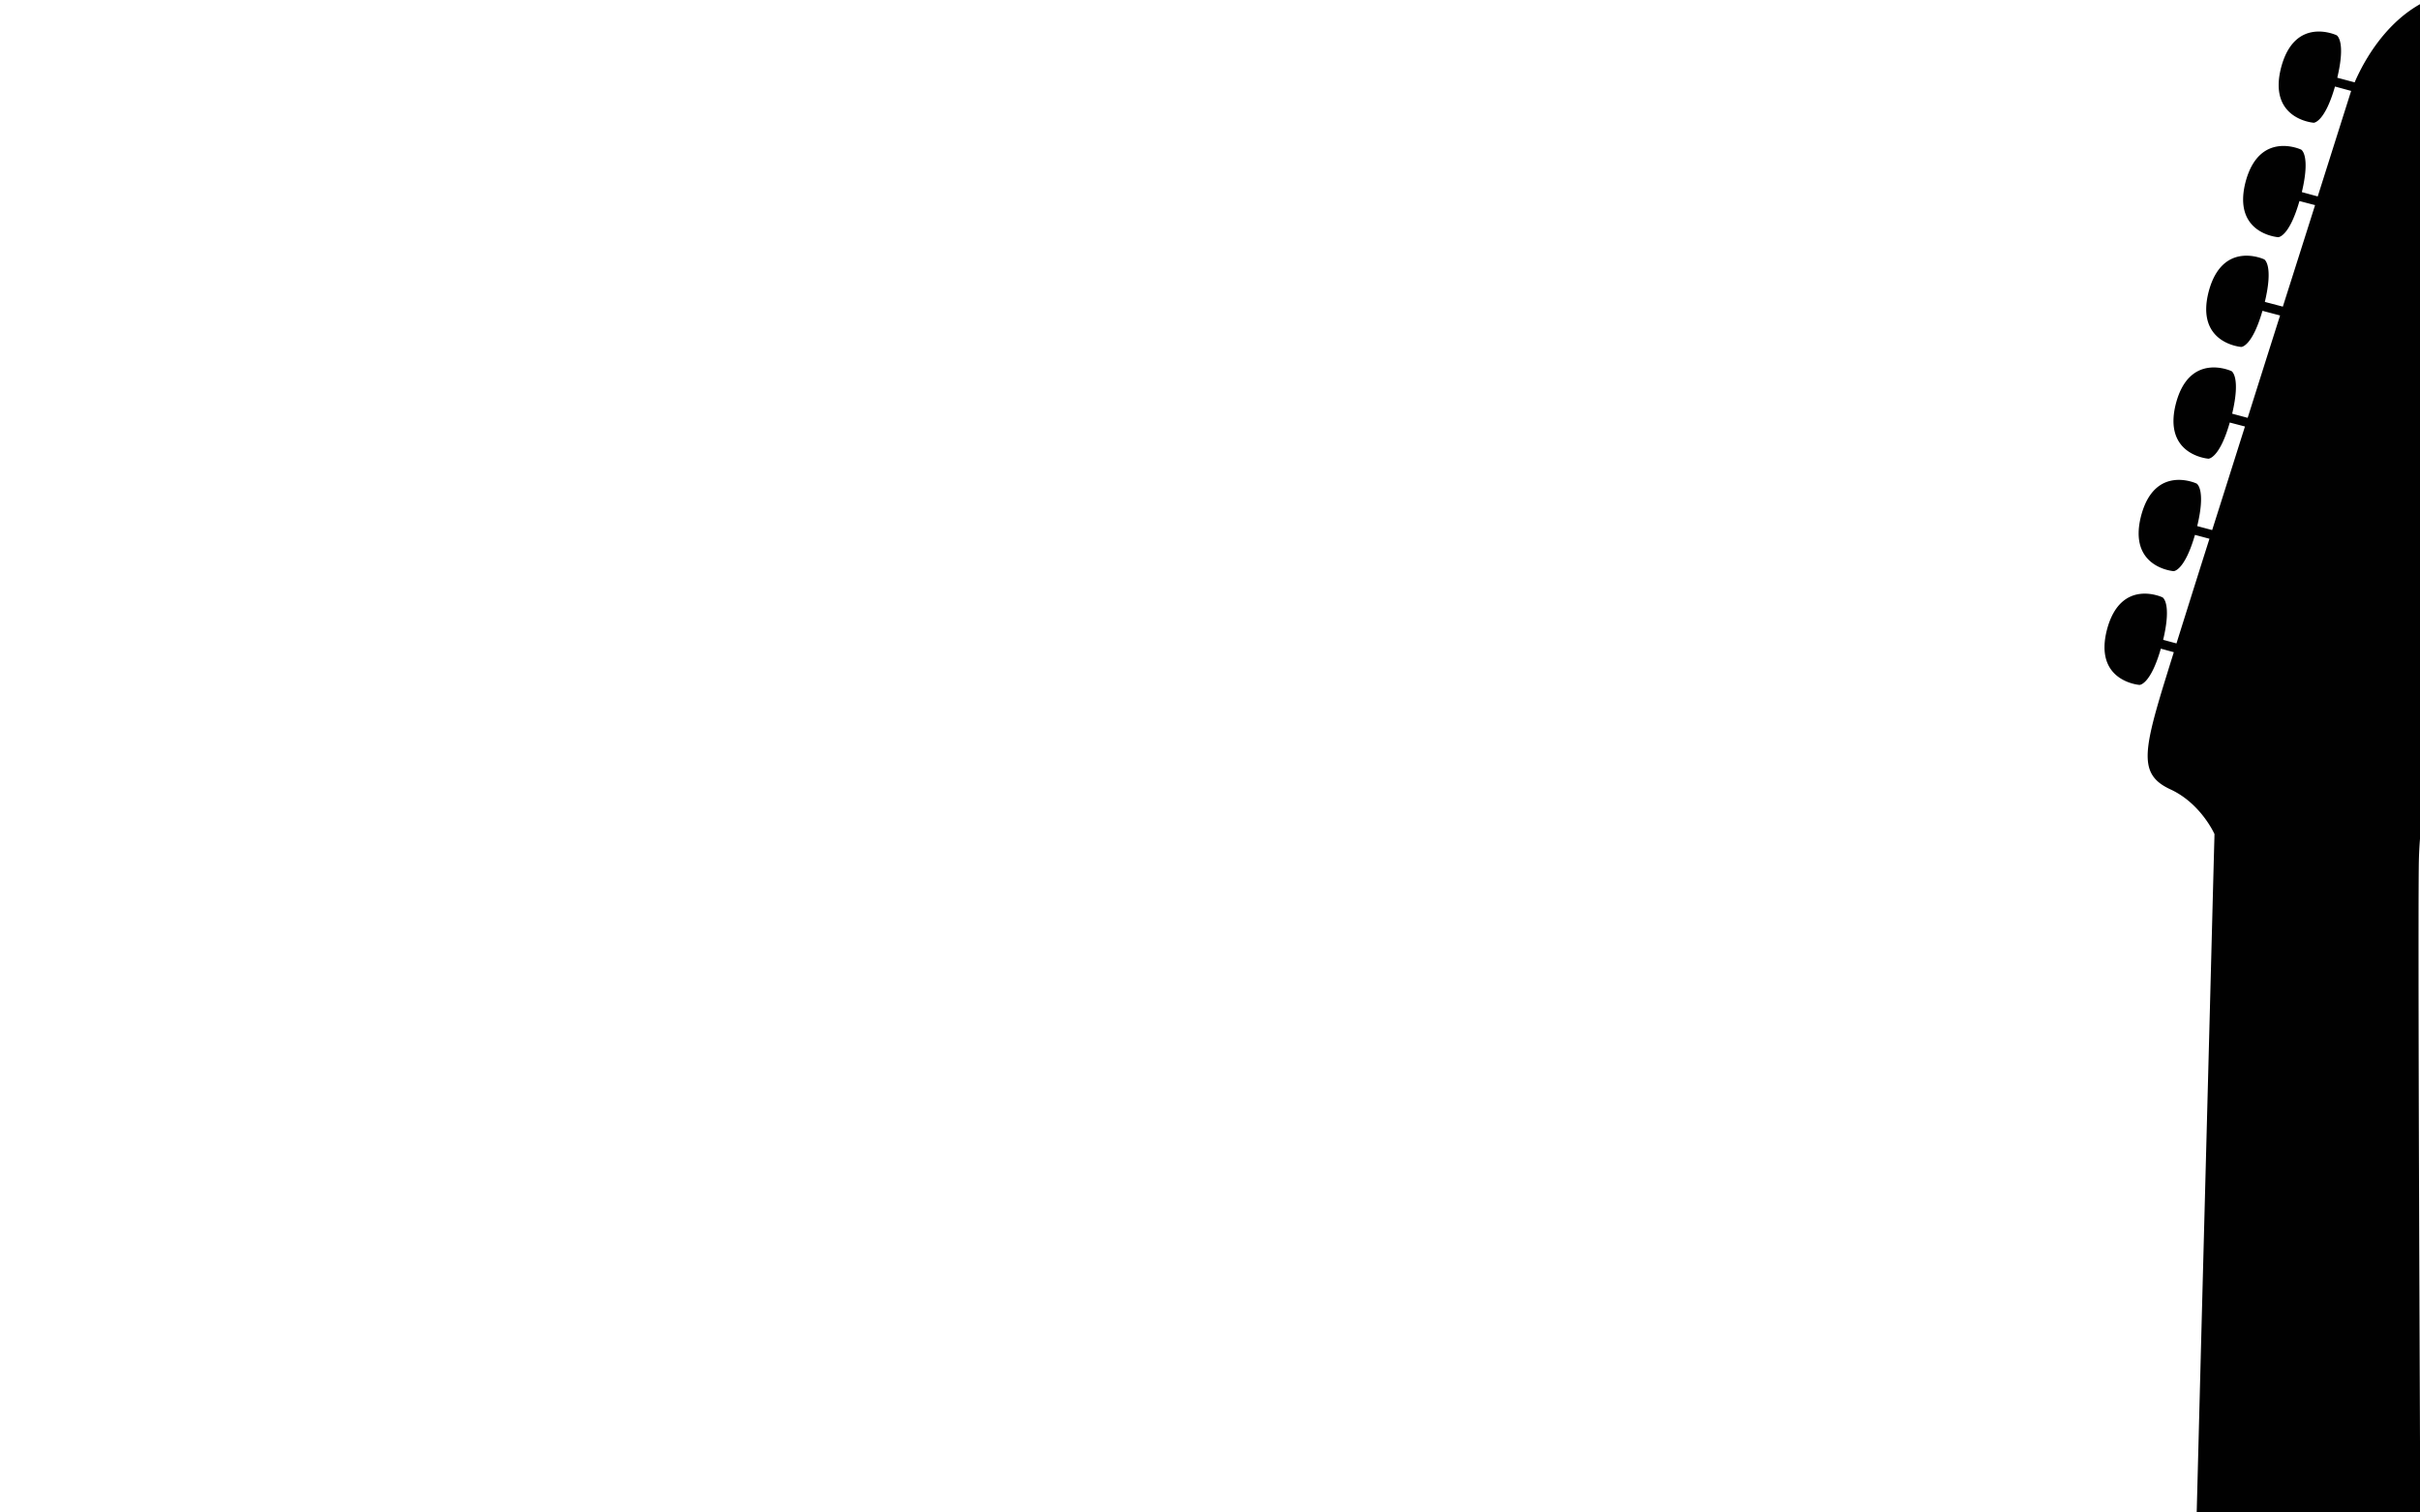 <svg id="Layer_1" data-name="Layer 1" xmlns="http://www.w3.org/2000/svg" viewBox="0 0 2560 1600"><defs><style>.cls-1{fill:#010101;}</style></defs><title>Artboard 2</title><path class="cls-1" d="M2490.81,87.1l-18.32-4.87c9.41-39.44-.67-44.92-.67-44.92s-44.14-21-58.7,34c-14.28,55,34.43,58.55,34.43,58.55s11.49,0,22.52-38.33l17.1,4.65c-1.26,3.92-15.2,48-35.36,111.62L2435,203.22c9.37-39.35-.67-44.93-.67-44.93s-44.17-20.88-58.84,34.14c-14.24,55.06,34.5,58.49,34.5,58.49s11.42.22,22.49-38.24L2449,217c-10.2,32.26-21.82,68.78-34.09,107.38l-19.05-5c9.4-39.44-.64-45-.64-45s-44.17-20.88-58.77,34.08c-14.27,55,34.43,58.55,34.43,58.55s11.33.25,22.46-38.21l18.64,4.93c-11.23,35.31-22.83,72-34.29,108.28l-16.4-4.39c9.32-39.41-.66-45-.66-45s-44.21-20.91-58.8,34.05c-14.28,55.08,34.4,58.58,34.4,58.58s11.58.06,22.52-38.27l16.07,4.2c-12,37.93-23.69,75-34.69,109.56l-15.82-4.2c9.51-39.47-.63-45-.63-45s-44.17-20.88-58.71,34.08c-14.24,55,34.4,58.58,34.4,58.58s11.42.09,22.56-38.36l15.33,4.09c-13.86,43.67-25.89,82.05-34.89,110.72l-14.09-3.79c9.38-39.35-.66-44.93-.66-44.93s-44.11-21-58.74,34.05c-14.31,55.12,34.4,58.58,34.4,58.58s11.48.15,22.55-38.37l13.73,3.76c-5.07,16.16-8.9,28.63-11.17,35.94-21.93,72.13-24.49,94.36,7.66,109.19s46.58,47.23,46.55,47.33c-.08,1.15-.06,2.47-.11,4.24-.74,26-3.08,117-4.34,164.79q-4.8,182.08-9.58,363.92-6,230.63-12,461.35-6.2,235.79-12.33,471.58c-4.42,171.87-10.29,343.74-14.06,515.61-1,50.47,1.13,99.34-47.46,129.18-43.37,26.65-104.72,22.76-150.29,3.06-95.27-41.17-142.83-140.33-152.56-239-4.64-47.29,2.37-137.53-64.62-141-107.27-5.49-138.27,160.94-147.52,238.67-22.26,187.91,40.77,343.88,93.3,519.16,26.45,88.26,43.4,180,29.52,272.14-13.71,91.51-58.58,164.25-99,245.21-24.9,49.83-48,100.57-68.11,152.57-75.26,194.19-124.78,436.8-22,630.58,50.06,94.5,134.56,161.29,231.69,203.11a970.48,970.48,0,0,0,154,51.11c209.38,51.09,437.65,55,652.07,42.29,105-6.16,213.2-23.86,304.34-79.17,109.77-66.6,191.64-182.72,227.05-305.15,70.52-243.92-127.87-615.32-127.87-615.32-23-45.07-46.18-90.08-65-136.94-33.64-83.89-46.12-170.1-26.1-259.07,10-43.81,25.37-86.24,41-128.28,19.16-51.4,40.8-100.46,54.45-153.72,20.53-80,28.29-165.81,1.88-245.5-7.7-23-18.31-53.52-35.44-72.27-24.74-26.85-68.41-49.43-102.82-25.32-34.88,24.52-37.29,71-47.52,108.75-13,47.76-31.35,95.41-62.66,134.38-26.55,33.17-65.93,47.71-107.14,52.56-54.19,6.36-135.87-5.82-177.45-46.37-3.79-3.74-7.47-5.23-7.53-11.47,0-2-11.79-2077.73-9.67-2272.17,2.13-194.63,132.64-225.45,132.64-225.45,2.34-107.89-45.59-299.75-60.46-373.24-14.7-73.59,78.6-61.5,102.7-137.84,24.22-76.54-14.63-183.72-111.35-189.28-80.74-4.46-120.41,71.4-131.37,97ZM2256.25,3129.66c87.56,48.26,180.43,85.34,273.41,121.62,100.63,39.29,207.64,95.58,313.74,38.18,24.18-13.16,50.73-31.88,69-52.63,45.38-51.21,64.39-116,79.78-181.24,3.34-14.34,5.28-50.29,26.79-46.07s36.86,42,42.4,59.35c13.14,40.23,11.4,84.84,6.79,126.39-15.52,139.89-87.94,259.37-117.86,394.69-15.13,68.59-4.28,135.44,18.11,201.13,35.94,105.64,82,207.78,125.53,310.54q9.74,22.94,19.41,46c20.83,49.45,39.25,98.2,53.48,150,11.82,43.25,32.48,124.87-17,155.93-18.21,11.32-43.16,6.45-62.06-.52-45.57-16.78-82-55.65-115.37-89.22-40.74-40.93-94.08-73.52-147.88-93.9-47.65-18-97.21-25.64-147.53-28.6-49.62-3-99.83-1.26-149.16-.54-74.76,1.08-149.71-3.44-224.43.73-49.42,2.58-115.88,10.83-161.26-14.79-112.69-63.59-114.63-224.9-88.34-334.14,8.36-34.91,20.55-69.17,34.1-102.49,48.2-117.75,91.81-237.12,95.89-365.81,2.39-77.71-15-148.23-28.57-223.8-3.79-21.31-8.48-45.62,1-66C2177.16,3088.58,2223.94,3111.94,2256.25,3129.66Z"/></svg>